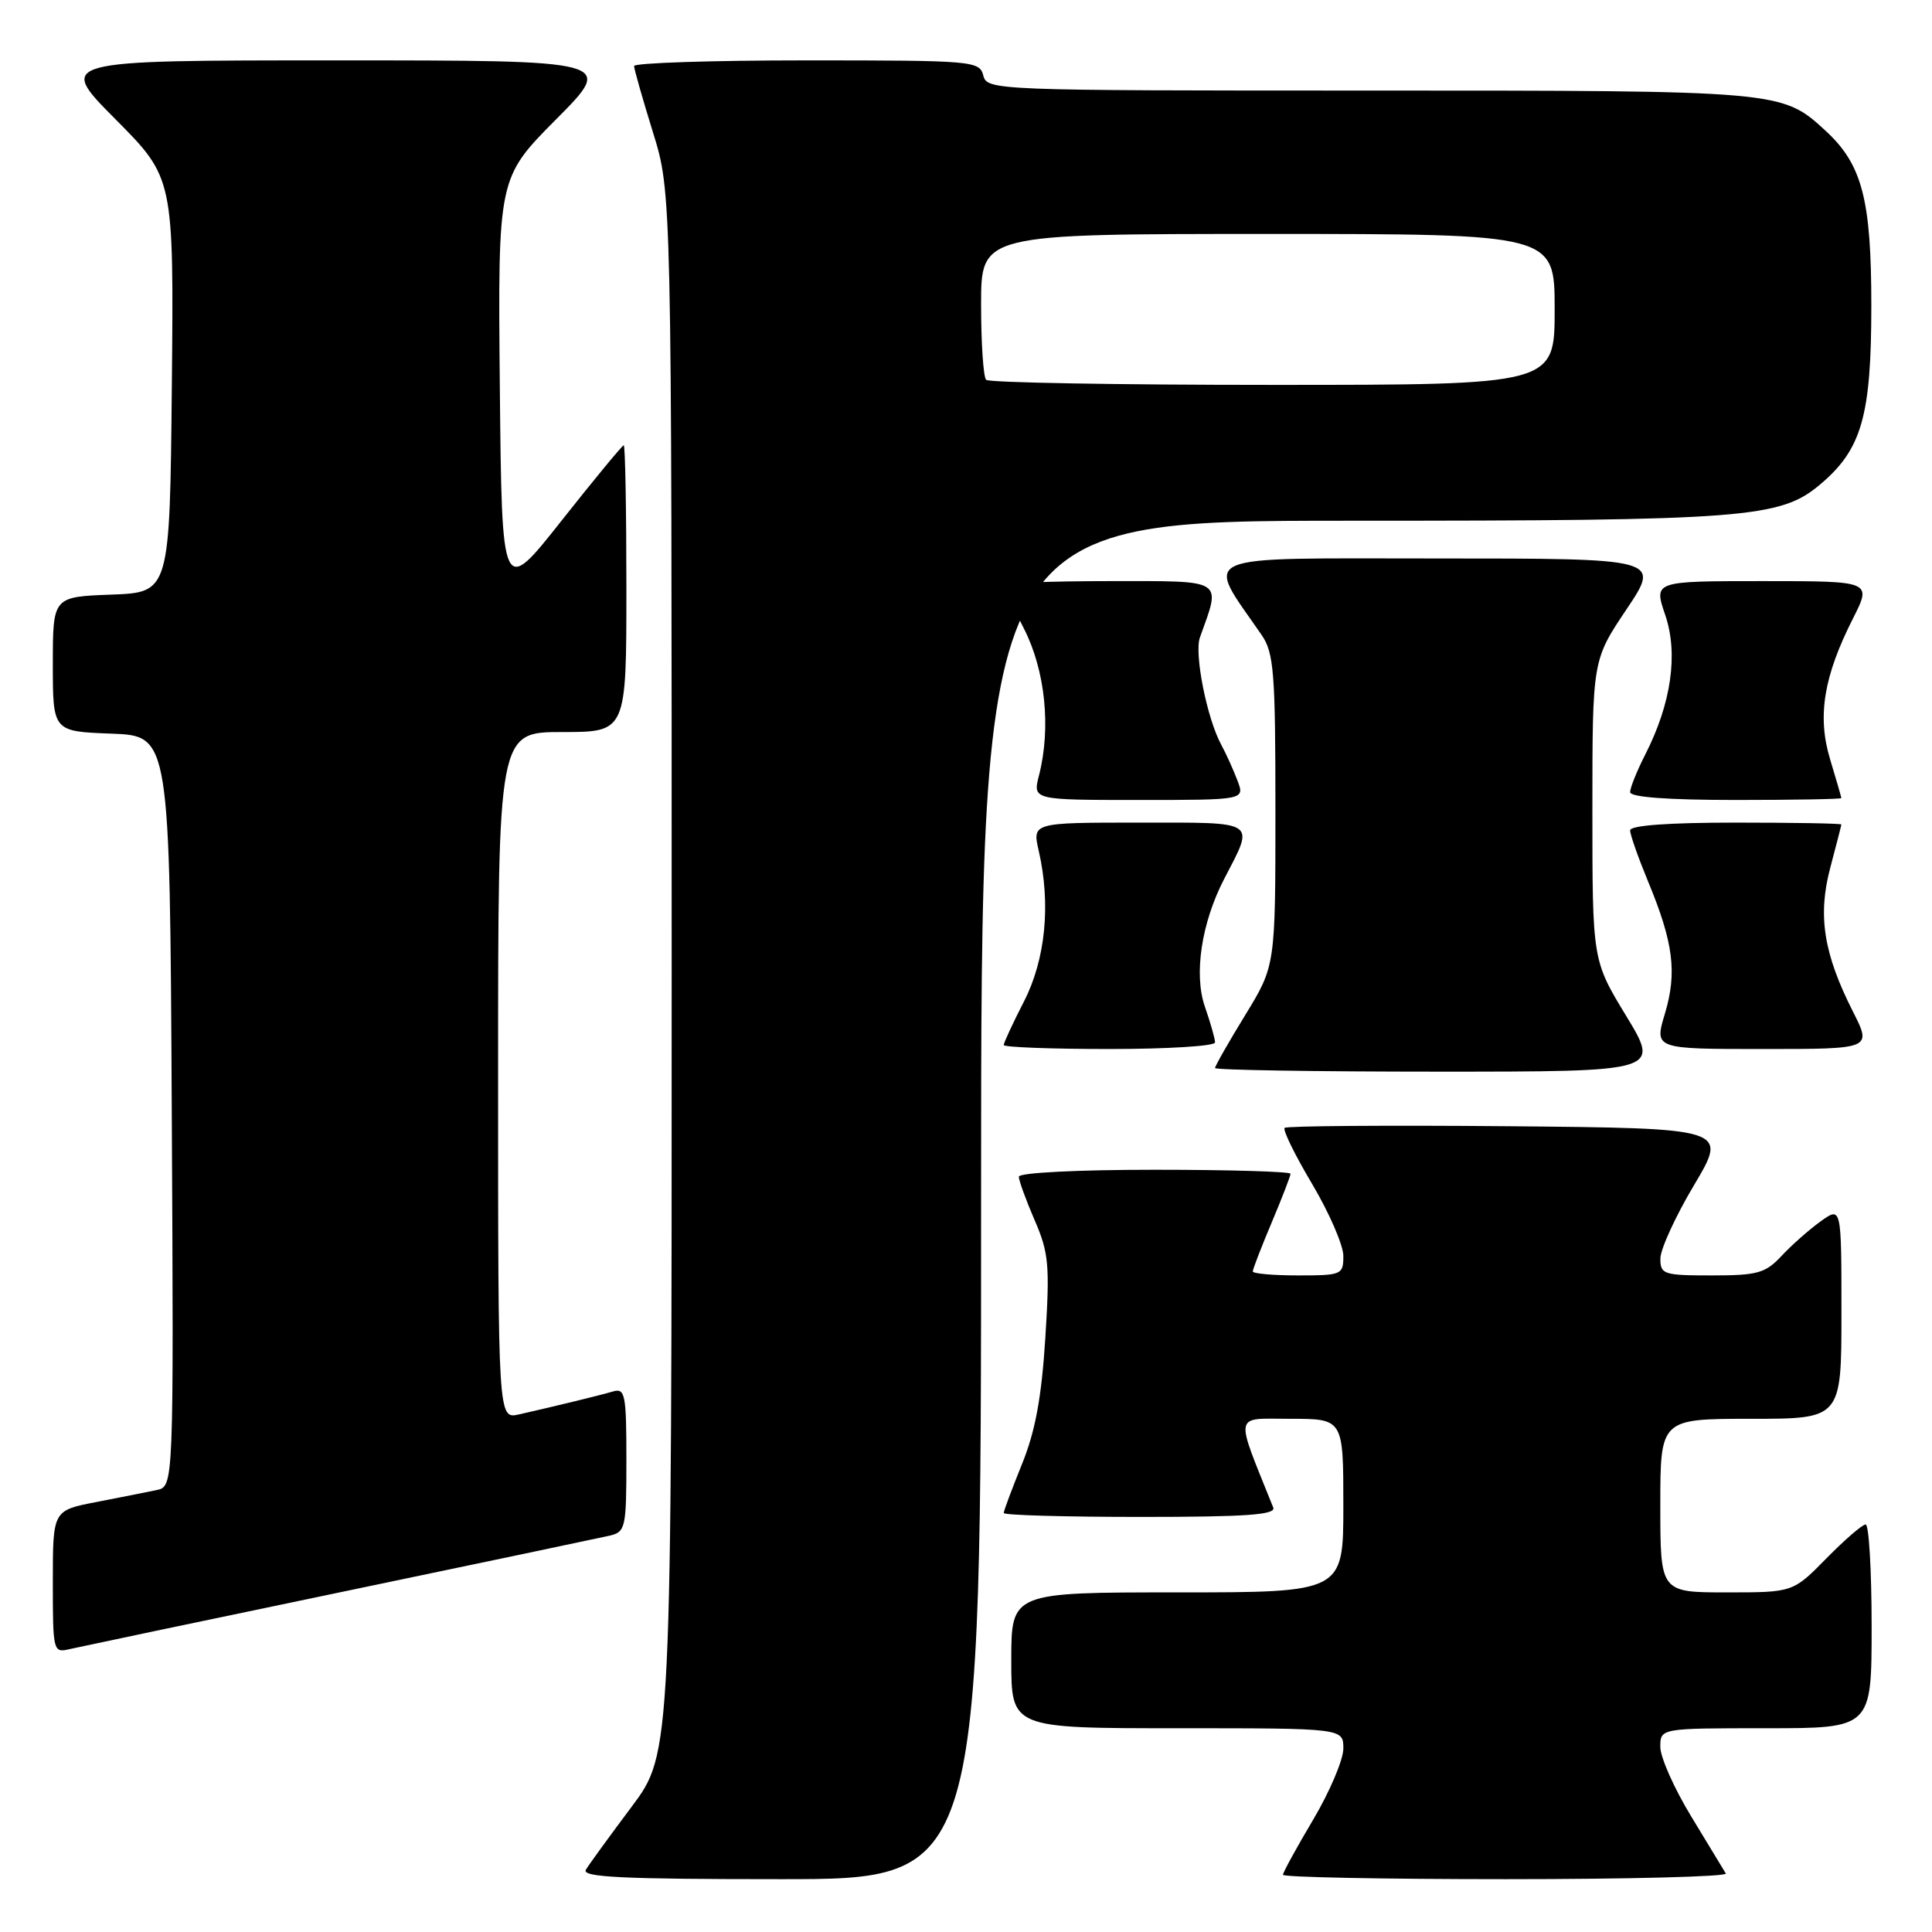 <?xml version="1.0" encoding="UTF-8" standalone="no"?>
<!DOCTYPE svg PUBLIC "-//W3C//DTD SVG 1.1//EN" "http://www.w3.org/Graphics/SVG/1.1/DTD/svg11.dtd" >
<svg xmlns="http://www.w3.org/2000/svg" xmlns:xlink="http://www.w3.org/1999/xlink" version="1.1" viewBox="0 0 256 256">
 <g >
 <path fill="currentColor"
d=" M 130.00 159.00 C 130.00 69.00 130.00 69.00 178.95 69.00 C 231.32 69.00 235.89 68.65 241.17 64.20 C 246.69 59.56 247.96 55.14 247.96 40.50 C 247.96 26.40 246.75 21.78 241.87 17.30 C 236.12 12.01 235.96 12.00 181.44 12.00 C 131.65 12.00 130.80 11.97 130.29 10.00 C 129.79 8.07 128.93 8.00 106.88 8.00 C 94.30 8.00 84.01 8.34 84.02 8.75 C 84.02 9.16 85.15 13.10 86.51 17.50 C 89.00 25.50 89.00 25.50 89.00 128.91 C 89.00 232.32 89.00 232.32 83.69 239.41 C 80.77 243.31 78.04 247.06 77.63 247.75 C 77.04 248.74 82.46 249.00 103.44 249.00 C 130.00 249.00 130.00 249.00 130.00 159.00 Z  M 228.68 248.25 C 228.44 247.84 226.38 244.45 224.12 240.73 C 221.85 237.01 220.00 232.85 220.00 231.48 C 220.00 229.00 220.00 229.00 234.00 229.00 C 248.00 229.00 248.00 229.00 248.00 215.50 C 248.00 208.07 247.64 202.00 247.21 202.00 C 246.77 202.00 244.43 204.03 242.00 206.50 C 237.58 211.00 237.58 211.00 228.79 211.00 C 220.00 211.00 220.00 211.00 220.00 199.50 C 220.00 188.00 220.00 188.00 232.00 188.00 C 244.00 188.00 244.00 188.00 244.00 173.93 C 244.00 159.86 244.00 159.86 241.25 161.83 C 239.74 162.92 237.41 164.97 236.08 166.40 C 233.92 168.71 232.89 169.00 226.83 169.00 C 220.41 169.00 220.00 168.86 220.01 166.75 C 220.02 165.51 222.03 161.12 224.49 157.00 C 228.95 149.50 228.95 149.50 199.82 149.23 C 183.80 149.09 170.48 149.19 170.22 149.45 C 169.95 149.72 171.59 153.06 173.87 156.89 C 176.14 160.72 178.00 165.01 178.00 166.42 C 178.00 168.91 177.78 169.00 172.00 169.00 C 168.70 169.00 166.00 168.76 166.00 168.47 C 166.00 168.18 167.12 165.27 168.50 162.00 C 169.88 158.73 171.00 155.82 171.00 155.53 C 171.00 155.24 162.90 155.00 153.00 155.00 C 142.75 155.00 135.00 155.39 135.00 155.92 C 135.00 156.42 135.94 159.01 137.09 161.67 C 138.97 165.99 139.12 167.64 138.51 177.29 C 138.01 185.20 137.18 189.67 135.41 194.02 C 134.09 197.29 133.00 200.19 133.00 200.48 C 133.00 200.77 141.15 201.00 151.11 201.00 C 165.19 201.00 169.10 200.72 168.71 199.75 C 163.57 186.94 163.37 188.00 171.01 188.00 C 178.00 188.00 178.00 188.00 178.00 199.50 C 178.00 211.00 178.00 211.00 156.00 211.00 C 134.00 211.00 134.00 211.00 134.00 220.00 C 134.00 229.00 134.00 229.00 156.00 229.00 C 178.00 229.00 178.00 229.00 178.00 231.69 C 178.00 233.17 176.20 237.41 174.00 241.12 C 171.80 244.82 170.00 248.11 170.00 248.42 C 170.00 248.74 183.30 249.00 199.56 249.00 C 215.82 249.00 228.92 248.66 228.68 248.25 Z  M 45.00 211.00 C 63.43 207.16 79.51 203.77 80.75 203.49 C 82.89 202.99 83.00 202.49 83.00 193.41 C 83.00 184.79 82.83 183.91 81.25 184.37 C 79.41 184.91 73.40 186.37 68.75 187.42 C 66.00 188.04 66.00 188.04 66.00 142.52 C 66.00 97.00 66.00 97.00 74.50 97.00 C 83.00 97.00 83.00 97.00 83.00 78.00 C 83.00 67.55 82.84 59.00 82.65 59.00 C 82.46 59.00 78.75 63.50 74.40 69.00 C 66.50 79.00 66.50 79.00 66.23 51.29 C 65.97 23.58 65.97 23.58 73.71 15.79 C 81.45 8.00 81.45 8.00 44.50 8.00 C 7.55 8.00 7.55 8.00 15.29 15.79 C 23.03 23.58 23.03 23.58 22.77 51.04 C 22.50 78.50 22.50 78.50 14.75 78.79 C 7.00 79.08 7.00 79.08 7.00 88.00 C 7.00 96.92 7.00 96.92 14.75 97.21 C 22.50 97.50 22.50 97.50 22.76 147.23 C 23.02 196.96 23.02 196.96 20.76 197.44 C 19.52 197.70 15.91 198.42 12.75 199.03 C 7.00 200.14 7.00 200.14 7.00 209.59 C 7.00 218.88 7.04 219.03 9.25 218.51 C 10.49 218.23 26.57 214.84 45.00 211.00 Z  M 215.48 134.62 C 211.00 127.25 211.00 127.25 211.00 107.36 C 211.00 87.48 211.00 87.48 215.52 80.74 C 220.04 74.00 220.04 74.00 190.44 74.00 C 157.73 74.00 159.63 73.17 167.18 84.15 C 168.80 86.51 169.00 89.11 169.00 107.39 C 169.00 127.96 169.00 127.96 165.00 134.50 C 162.80 138.09 161.00 141.25 161.00 141.52 C 161.00 141.78 174.27 142.00 190.48 142.00 C 219.96 142.00 219.96 142.00 215.48 134.62 Z  M 161.00 138.13 C 161.00 137.64 160.39 135.51 159.65 133.38 C 158.17 129.11 159.20 122.29 162.19 116.50 C 166.27 108.63 166.83 109.00 150.96 109.00 C 136.78 109.00 136.78 109.00 137.64 112.75 C 139.26 119.82 138.54 127.13 135.67 132.72 C 134.20 135.59 133.00 138.17 133.00 138.47 C 133.00 138.76 139.30 139.00 147.00 139.00 C 154.70 139.00 161.00 138.61 161.00 138.13 Z  M 245.54 134.07 C 241.63 126.36 240.83 121.31 242.53 114.94 C 243.32 111.95 243.98 109.39 243.99 109.25 C 243.99 109.11 237.70 109.00 230.00 109.00 C 221.06 109.00 216.00 109.37 216.00 110.03 C 216.00 110.60 217.07 113.63 218.37 116.78 C 221.74 124.89 222.24 128.87 220.61 134.31 C 219.20 139.00 219.20 139.00 233.61 139.00 C 248.03 139.00 248.03 139.00 245.54 134.07 Z  M 163.97 103.43 C 163.44 102.02 162.47 99.88 161.82 98.68 C 159.92 95.18 158.23 86.63 158.99 84.48 C 161.81 76.61 162.44 77.00 147.02 77.00 C 139.31 77.00 133.00 77.24 133.00 77.53 C 133.00 77.83 134.20 80.41 135.67 83.28 C 138.50 88.81 139.29 96.42 137.67 102.75 C 136.84 106.00 136.84 106.00 150.90 106.00 C 164.95 106.00 164.95 106.00 163.97 103.43 Z  M 243.99 105.75 C 243.98 105.61 243.32 103.32 242.51 100.65 C 240.77 94.93 241.63 89.64 245.54 81.93 C 248.03 77.00 248.03 77.00 233.58 77.00 C 219.12 77.00 219.12 77.00 220.65 81.48 C 222.40 86.63 221.46 93.21 218.00 99.99 C 216.90 102.15 216.00 104.39 216.00 104.96 C 216.00 105.63 220.98 106.00 230.00 106.00 C 237.70 106.00 244.00 105.89 243.99 105.75 Z  M 130.67 50.33 C 130.30 49.97 130.00 45.47 130.00 40.33 C 130.00 31.00 130.00 31.00 168.00 31.00 C 206.00 31.00 206.00 31.00 206.00 41.00 C 206.00 51.00 206.00 51.00 168.67 51.00 C 148.13 51.00 131.03 50.70 130.67 50.33 Z "/>
</g>
</svg>